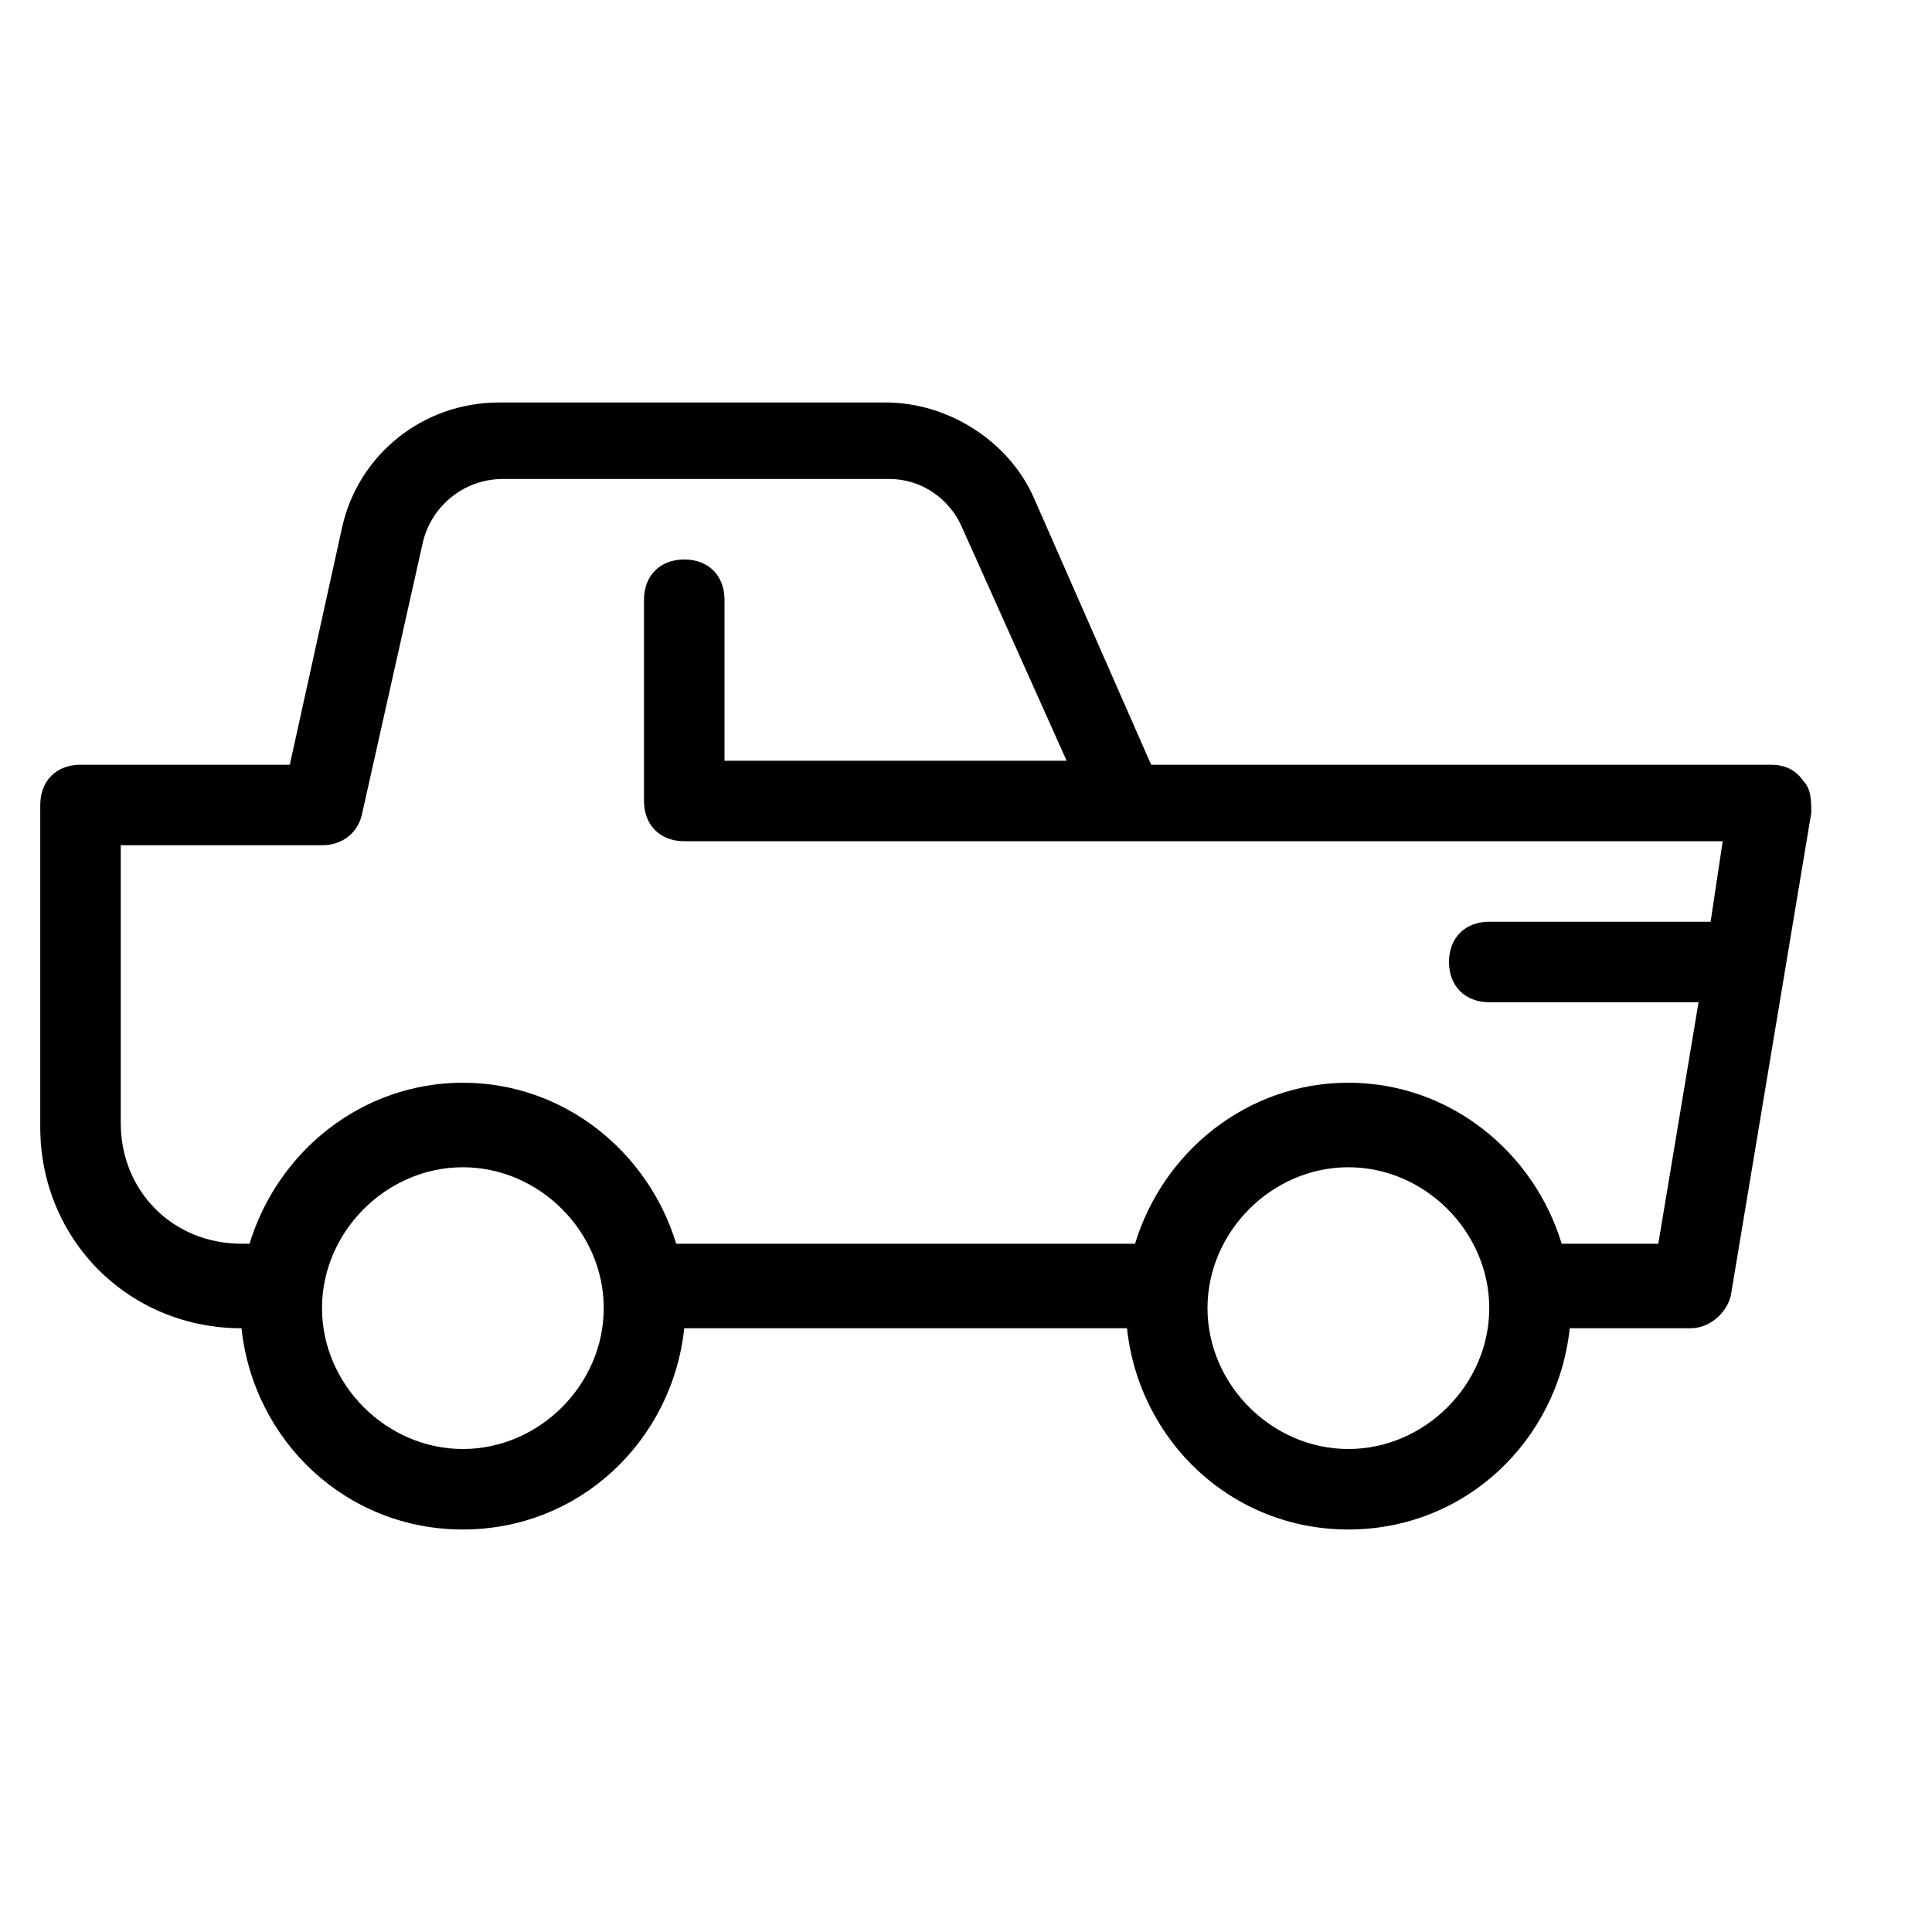 <?xml version="1.0" encoding="utf-8"?>
<!-- Generator: Adobe Illustrator 19.1.0, SVG Export Plug-In . SVG Version: 6.00 Build 0)  -->
<!DOCTYPE svg PUBLIC "-//W3C//DTD SVG 1.1//EN" "http://www.w3.org/Graphics/SVG/1.1/DTD/svg11.dtd">
<svg version="1.1" id="Layer_1" xmlns="http://www.w3.org/2000/svg" xmlns:xlink="http://www.w3.org/1999/xlink" x="0px" y="0px"
	 width="48px" height="48px" viewBox="0 0 48 48" enable-background="new 0 0 48 48" xml:space="preserve">
<path d="M6,33L6,33c0.3,2.8,2.6,5,5.5,5s5.2-2.2,5.5-5H28c0.3,2.8,2.6,5,5.5,5s5.2-2.2,5.5-5h3c0.5,0,0.9-0.4,1-0.8l2-12
	c0-0.3,0-0.6-0.2-0.8C44.6,19.1,44.3,19,44,19H28.6l-2.9-6.6c-0.6-1.4-2.1-2.4-3.7-2.4h-9.6c-1.9,0-3.5,1.3-3.9,3.1L7.2,19H2
	c-0.6,0-1,0.4-1,1v8C1,30.8,3.2,33,6,33z M11.5,36C9.6,36,8,34.4,8,32.5S9.6,29,11.5,29s3.5,1.6,3.5,3.5S13.4,36,11.5,36z M33.5,36
	c-1.9,0-3.5-1.6-3.5-3.5s1.6-3.5,3.5-3.5s3.5,1.6,3.5,3.5S35.4,36,33.5,36z M3,21h5c0.5,0,0.9-0.3,1-0.8l1.5-6.7
	c0.2-0.9,1-1.6,2-1.6h9.6c0.8,0,1.5,0.5,1.8,1.2l2.6,5.8H18v-4c0-0.6-0.4-1-1-1s-1,0.4-1,1v5c0,0.6,0.4,1,1,1h11h14.8l-0.3,2H37
	c-0.6,0-1,0.4-1,1s0.4,1,1,1h5.2l-1,6h-2.4c-0.7-2.3-2.8-4-5.3-4s-4.6,1.7-5.3,4H16.8c-0.7-2.3-2.8-4-5.3-4s-4.6,1.7-5.3,4H6
	c-1.7,0-3-1.3-3-3V21z"/>
</svg>
